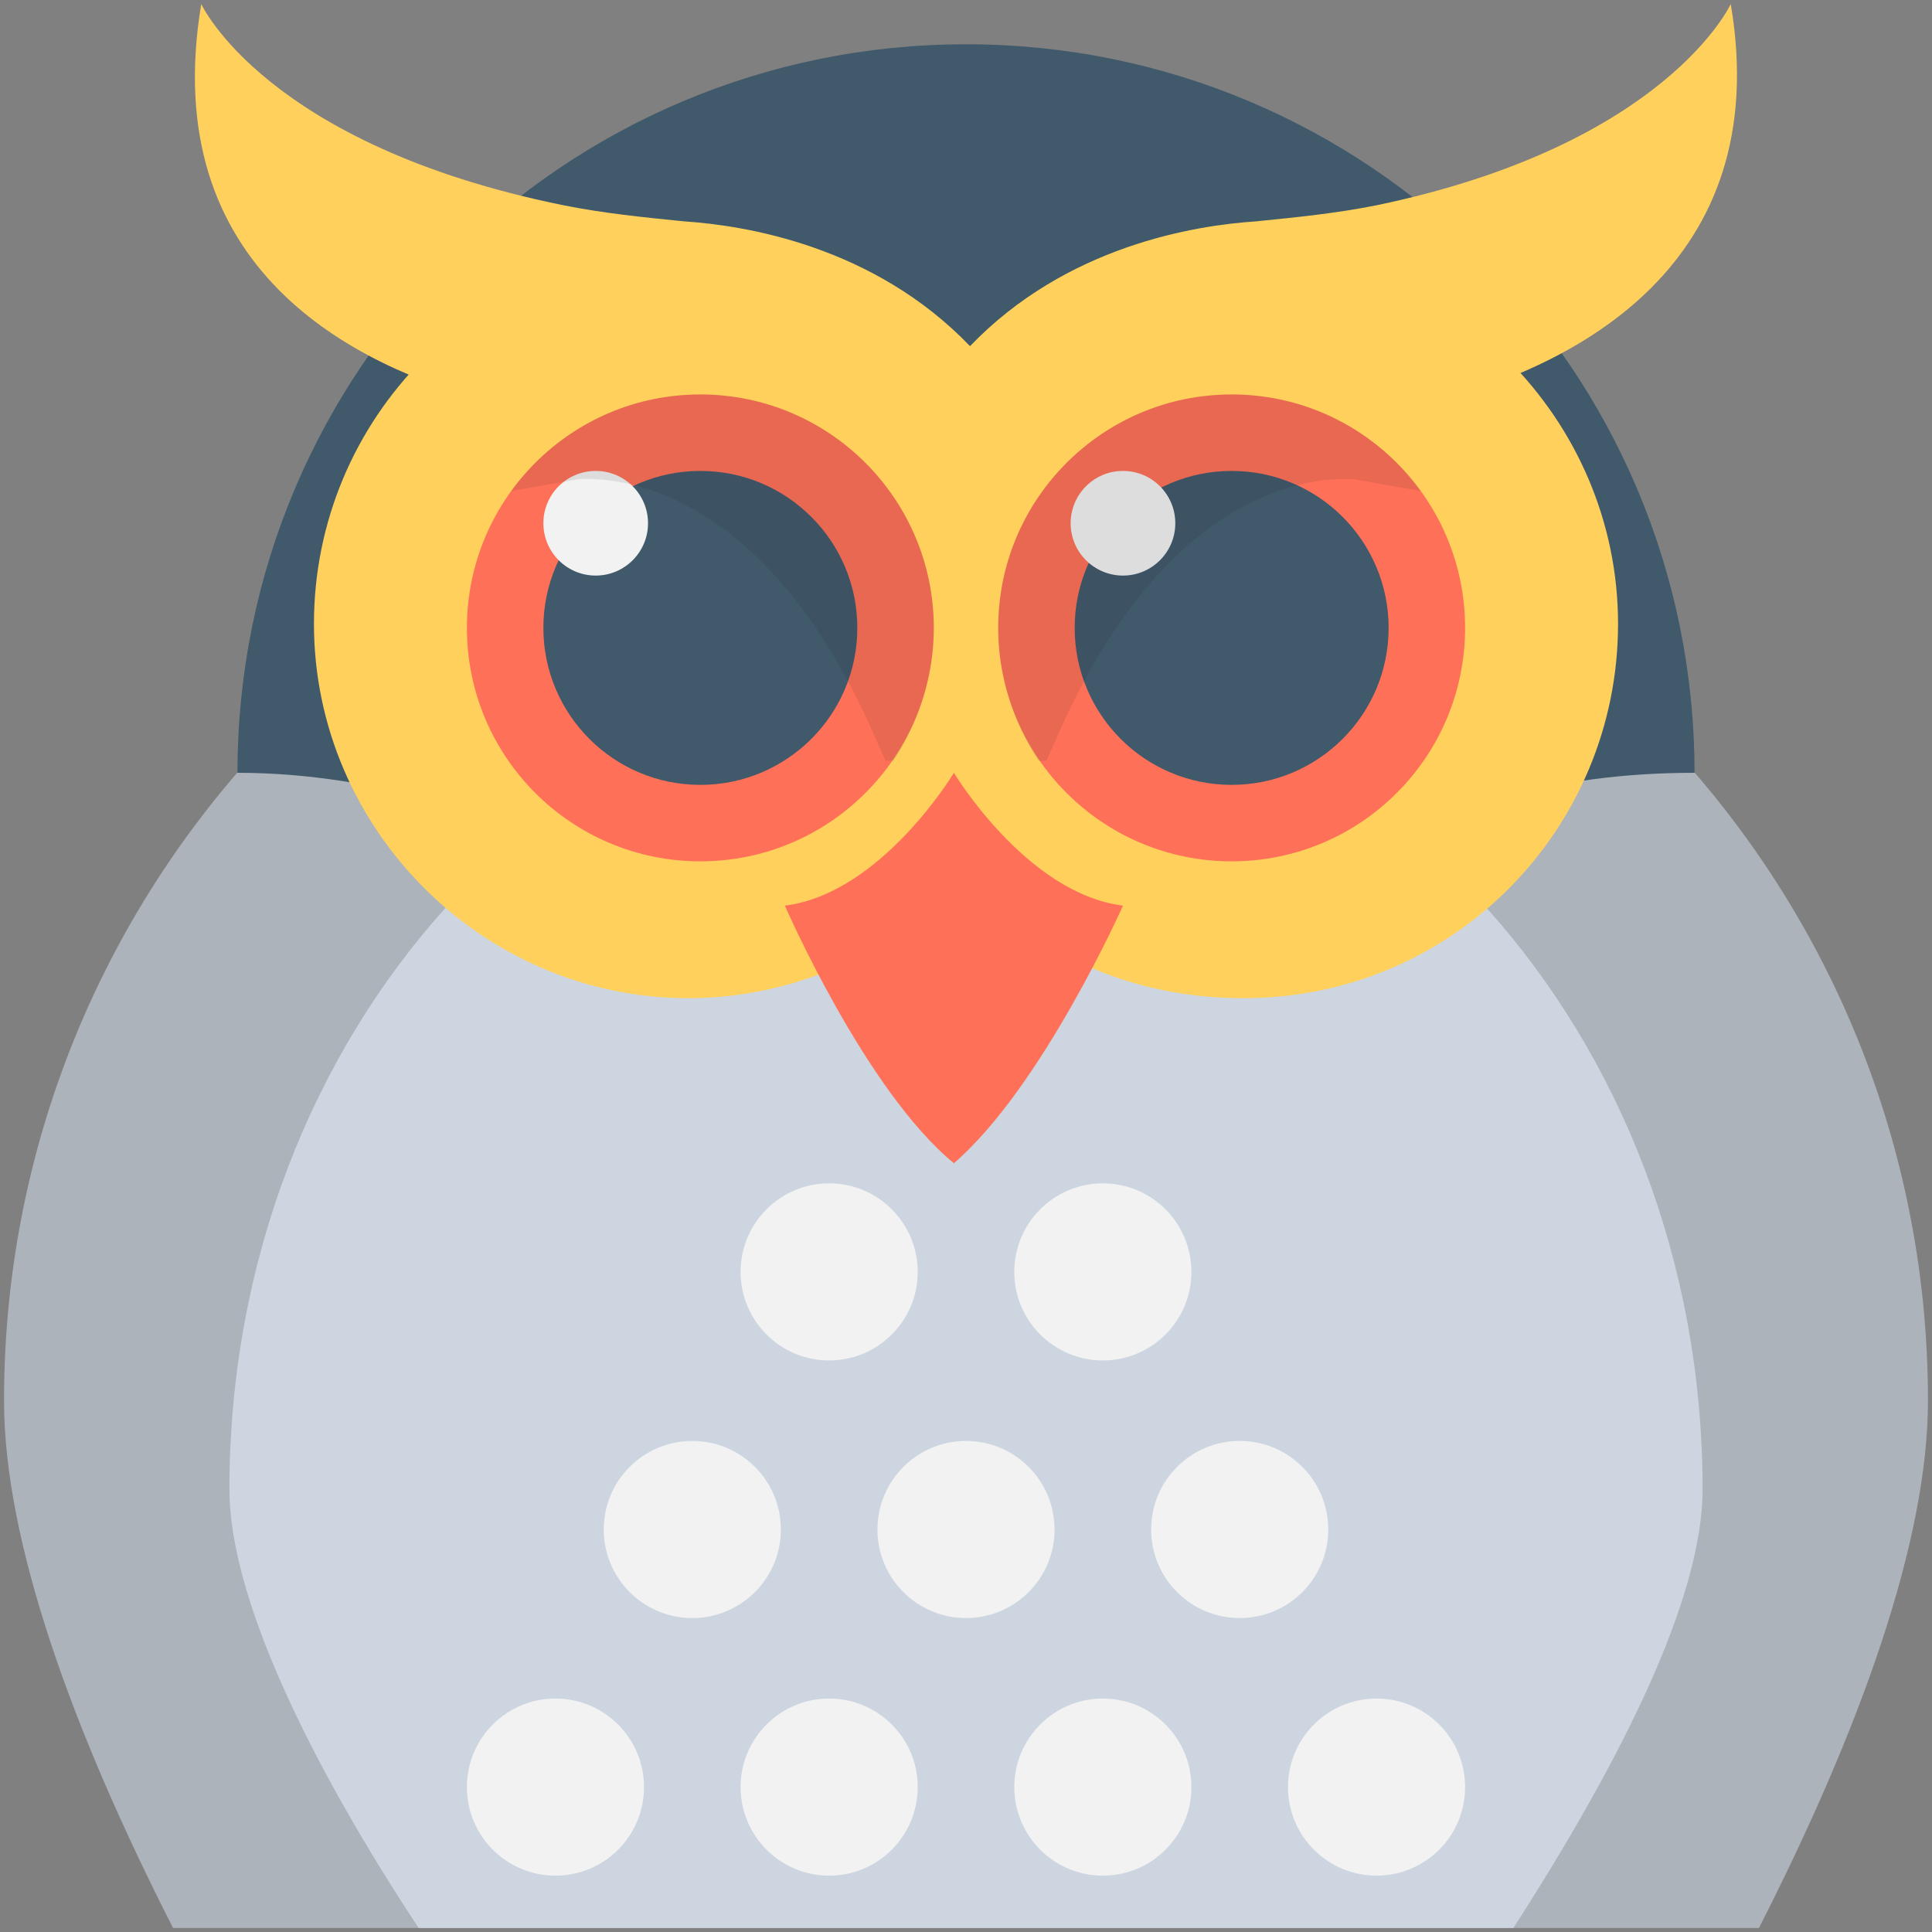 <?xml version="1.0" encoding="utf-8"?>
<!-- Generator: Adobe Illustrator 18.0.0, SVG Export Plug-In . SVG Version: 6.00 Build 0)  -->
<!DOCTYPE svg PUBLIC "-//W3C//DTD SVG 1.1//EN" "http://www.w3.org/Graphics/SVG/1.1/DTD/svg11.dtd">
<svg version="1.1" id="Layer_1" xmlns="http://www.w3.org/2000/svg" xmlns:xlink="http://www.w3.org/1999/xlink" x="0px" y="0px"
	 viewBox="0 0 48 48" enable-background="new 0 0 48 48" xml:space="preserve">
<rect x="0" y="0" width="48" height="48" fill="#808080" stroke="none"/>
<g>
	<path fill="#ACB3BA" d="M43.7,47.9c2.5-4.9,4.2-9.6,4.2-13.1c0-13.2-10.7-23.9-23.9-23.9S0.1,21.6,0.1,34.8c0,3.5,1.7,8.2,4.2,13.1
		H43.7z"/>
	<path fill="#CDD6E0" d="M37.6,47.9c2.7-4.2,4.7-8.2,4.7-10.9c0-11.3-8.2-20.4-18.3-20.4S5.7,25.7,5.7,37c0,2.7,2,6.8,4.7,10.9H37.6
		z"/>
	<path fill="#40596B" d="M37.1,19.9c1.6-0.5,3.3-0.7,5-0.7C42.1,9.2,34,1.1,24,1.1C14,1.1,5.9,9.2,5.9,19.2c1.8,0,3.4,0.3,5,0.7
		H37.1z"/>
	<path fill="#FFD15C" d="M30.9,6.2c-2.7,0-5.2,1.2-6.9,3c-1.7-1.9-4.1-3-6.9-3c-5.2,0-9.3,4.2-9.3,9.3s4.2,9.3,9.3,9.3
		c2.7,0,5.2-1.2,6.9-3c1.7,1.9,4.1,3,6.9,3c5.2,0,9.3-4.2,9.3-9.3S36,6.2,30.9,6.2z"/>
	<path fill="#FF7058" d="M23.7,19.2c0,0-1.8,3-4.2,3.3c0,0,2,4.6,4.2,6.4c2.2-1.9,4.2-6.4,4.2-6.4C25.5,22.2,23.7,19.2,23.7,19.2z"
		/>
	<path fill="#FFD15C" d="M43,0.1c0,0-1.6,3.5-8.8,5c-1,0.2-2,0.3-3,0.4c-1.5,0.1-4.7,0.6-7.1,3.1c-2.4-2.5-5.6-3-7.1-3.1
		c-1-0.1-2-0.2-3-0.4C6.6,3.6,5,0.1,5,0.1c-1.1,6.6,3.8,9,7.2,9.9c1.3,0.3,2.6,0.5,4,0.5c2.4,0,4.9,3.6,4.7,5.3c0,0,0.8-1.7,3-3.2
		c2.3,1.5,3,3.2,3,3.2c-0.2-1.6,2.3-5.2,4.7-5.3c1.3,0,2.7-0.2,4-0.5C39.1,9.1,44.1,6.6,43,0.1z"/>
	<circle fill="#FF7058" cx="17.4" cy="15.6" r="5.8"/>
	<circle fill="#40596B" cx="17.4" cy="15.6" r="3.9"/>
	<circle fill="#F2F2F2" cx="14.8" cy="13" r="1.3"/>
	<circle fill="#FF7058" cx="30.6" cy="15.6" r="5.8"/>
	<circle fill="#40596B" cx="30.6" cy="15.6" r="3.9"/>
	<circle fill="#F2F2F2" cx="27.9" cy="13" r="1.3"/>
	<g>
		<circle fill="#F2F2F2" cx="13.8" cy="44.4" r="2.2"/>
		<circle fill="#F2F2F2" cx="20.6" cy="44.4" r="2.2"/>
		<circle fill="#F2F2F2" cx="27.4" cy="44.4" r="2.2"/>
		<circle fill="#F2F2F2" cx="34.2" cy="44.4" r="2.2"/>
		<circle fill="#F2F2F2" cx="17.2" cy="38" r="2.2"/>
		<circle fill="#F2F2F2" cx="24" cy="38" r="2.2"/>
		<circle fill="#F2F2F2" cx="30.8" cy="38" r="2.2"/>
		<circle fill="#F2F2F2" cx="20.6" cy="31.6" r="2.2"/>
		<circle fill="#F2F2F2" cx="27.4" cy="31.6" r="2.2"/>
	</g>
	<path opacity="0.1" fill="#231F20" d="M30.6,9.8c-3.2,0-5.8,2.6-5.8,5.8c0,1.2,0.4,2.4,1,3.3H26l0.4-0.9c2.6-5.7,6-6.1,7-6.1
		c0.1,0,0.2,0,0.2,0l1.7,0.3C34.2,10.7,32.5,9.8,30.6,9.8z"/>
	<path opacity="0.1" fill="#231F20" d="M17.4,9.8c3.2,0,5.8,2.6,5.8,5.8c0,1.2-0.4,2.4-1,3.3H22L21.6,18c-2.6-5.7-6-6.1-7-6.1
		c-0.1,0-0.2,0-0.2,0l-1.7,0.3C13.8,10.7,15.5,9.8,17.4,9.8z"/>
</g>
</svg>
